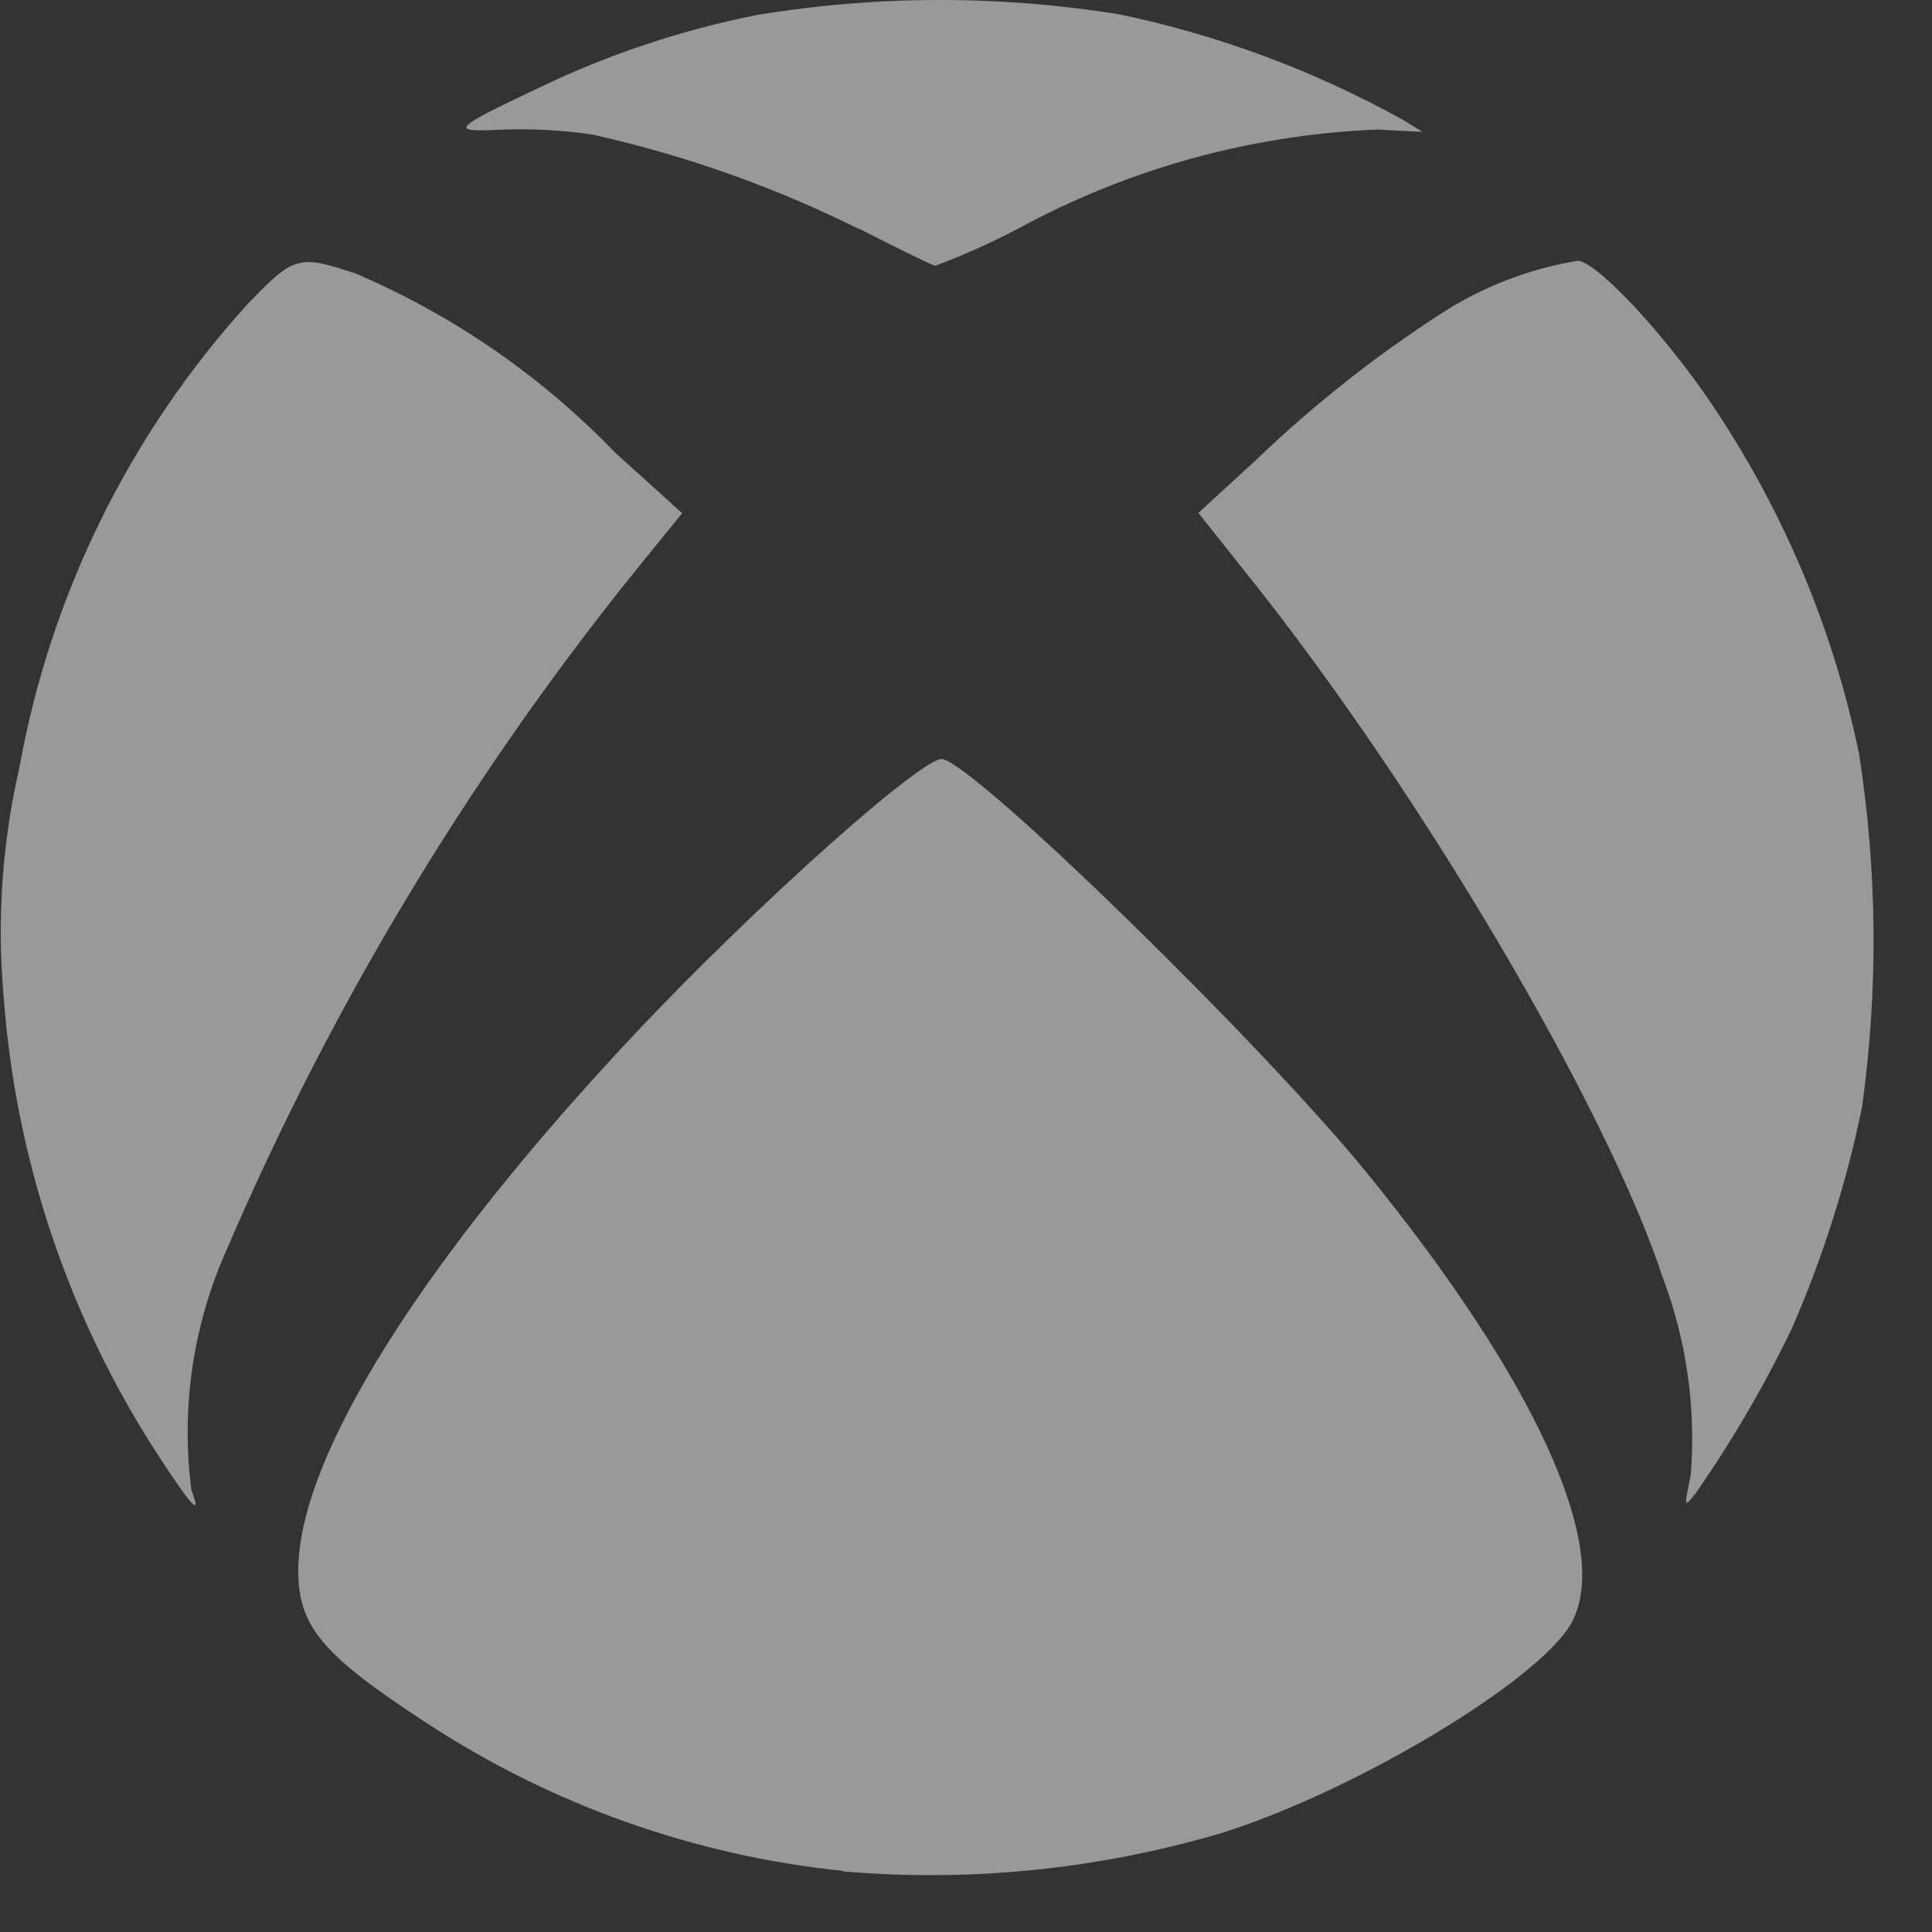 <svg width="31" height="31" viewBox="0 0 31 31" fill="none" xmlns="http://www.w3.org/2000/svg">
<rect x="0" y="0" width="31" height="31" fill="#333333" stroke="none"/>
<g opacity="0.5">
<path d="M13.529 30.02C11.148 29.775 8.859 28.964 6.855 27.653C5.167 26.553 4.786 26.099 4.786 25.196C4.786 23.381 6.786 20.203 10.195 16.58C12.134 14.522 14.834 12.11 15.126 12.18C15.694 12.307 20.233 16.734 21.932 18.819C24.619 22.119 25.854 24.813 25.227 26.019C24.75 26.934 21.79 28.719 19.615 29.408C17.643 29.992 15.579 30.203 13.53 30.028L13.529 30.02ZM2.51 23.308C1.09 21.109 0.247 18.587 0.057 15.975C-0.05 14.747 0.036 13.51 0.313 12.308C0.812 9.54 2.079 6.968 3.968 4.884C4.722 4.099 4.79 4.084 5.709 4.39C7.273 5.059 8.687 6.035 9.867 7.259L10.946 8.235L10.357 8.959C7.618 12.321 5.36 16.046 3.647 20.029C3.099 21.244 2.899 22.587 3.071 23.908C3.243 24.36 3.085 24.191 2.51 23.308ZM27.128 23.674C27.216 22.597 27.063 21.514 26.681 20.503C25.791 17.79 22.818 12.742 20.088 9.311L19.229 8.23L20.159 7.376C21.071 6.5 22.066 5.714 23.129 5.028C23.791 4.6 24.535 4.313 25.313 4.185C25.585 4.185 26.542 5.178 27.313 6.262C28.539 8.015 29.395 9.998 29.829 12.092C30.123 13.969 30.139 15.878 29.878 17.759C29.628 18.982 29.25 20.175 28.75 21.318C28.308 22.238 27.793 23.12 27.21 23.957C27.021 24.197 27.021 24.196 27.127 23.679L27.128 23.674ZM13.781 3.674C12.422 2.998 10.986 2.489 9.504 2.159C9.032 2.089 8.554 2.063 8.077 2.079C7.191 2.124 7.231 2.079 8.652 1.406C9.765 0.871 10.941 0.479 12.152 0.239C14.077 -0.077 16.04 -0.08 17.965 0.231C19.556 0.564 21.088 1.134 22.509 1.922L22.824 2.116L22.1 2.079C20.075 2.16 18.096 2.708 16.317 3.679C15.892 3.901 15.454 4.097 15.005 4.265C14.962 4.257 14.405 3.988 13.776 3.665L13.781 3.674Z" fill="white"/>
</g>
</svg>

